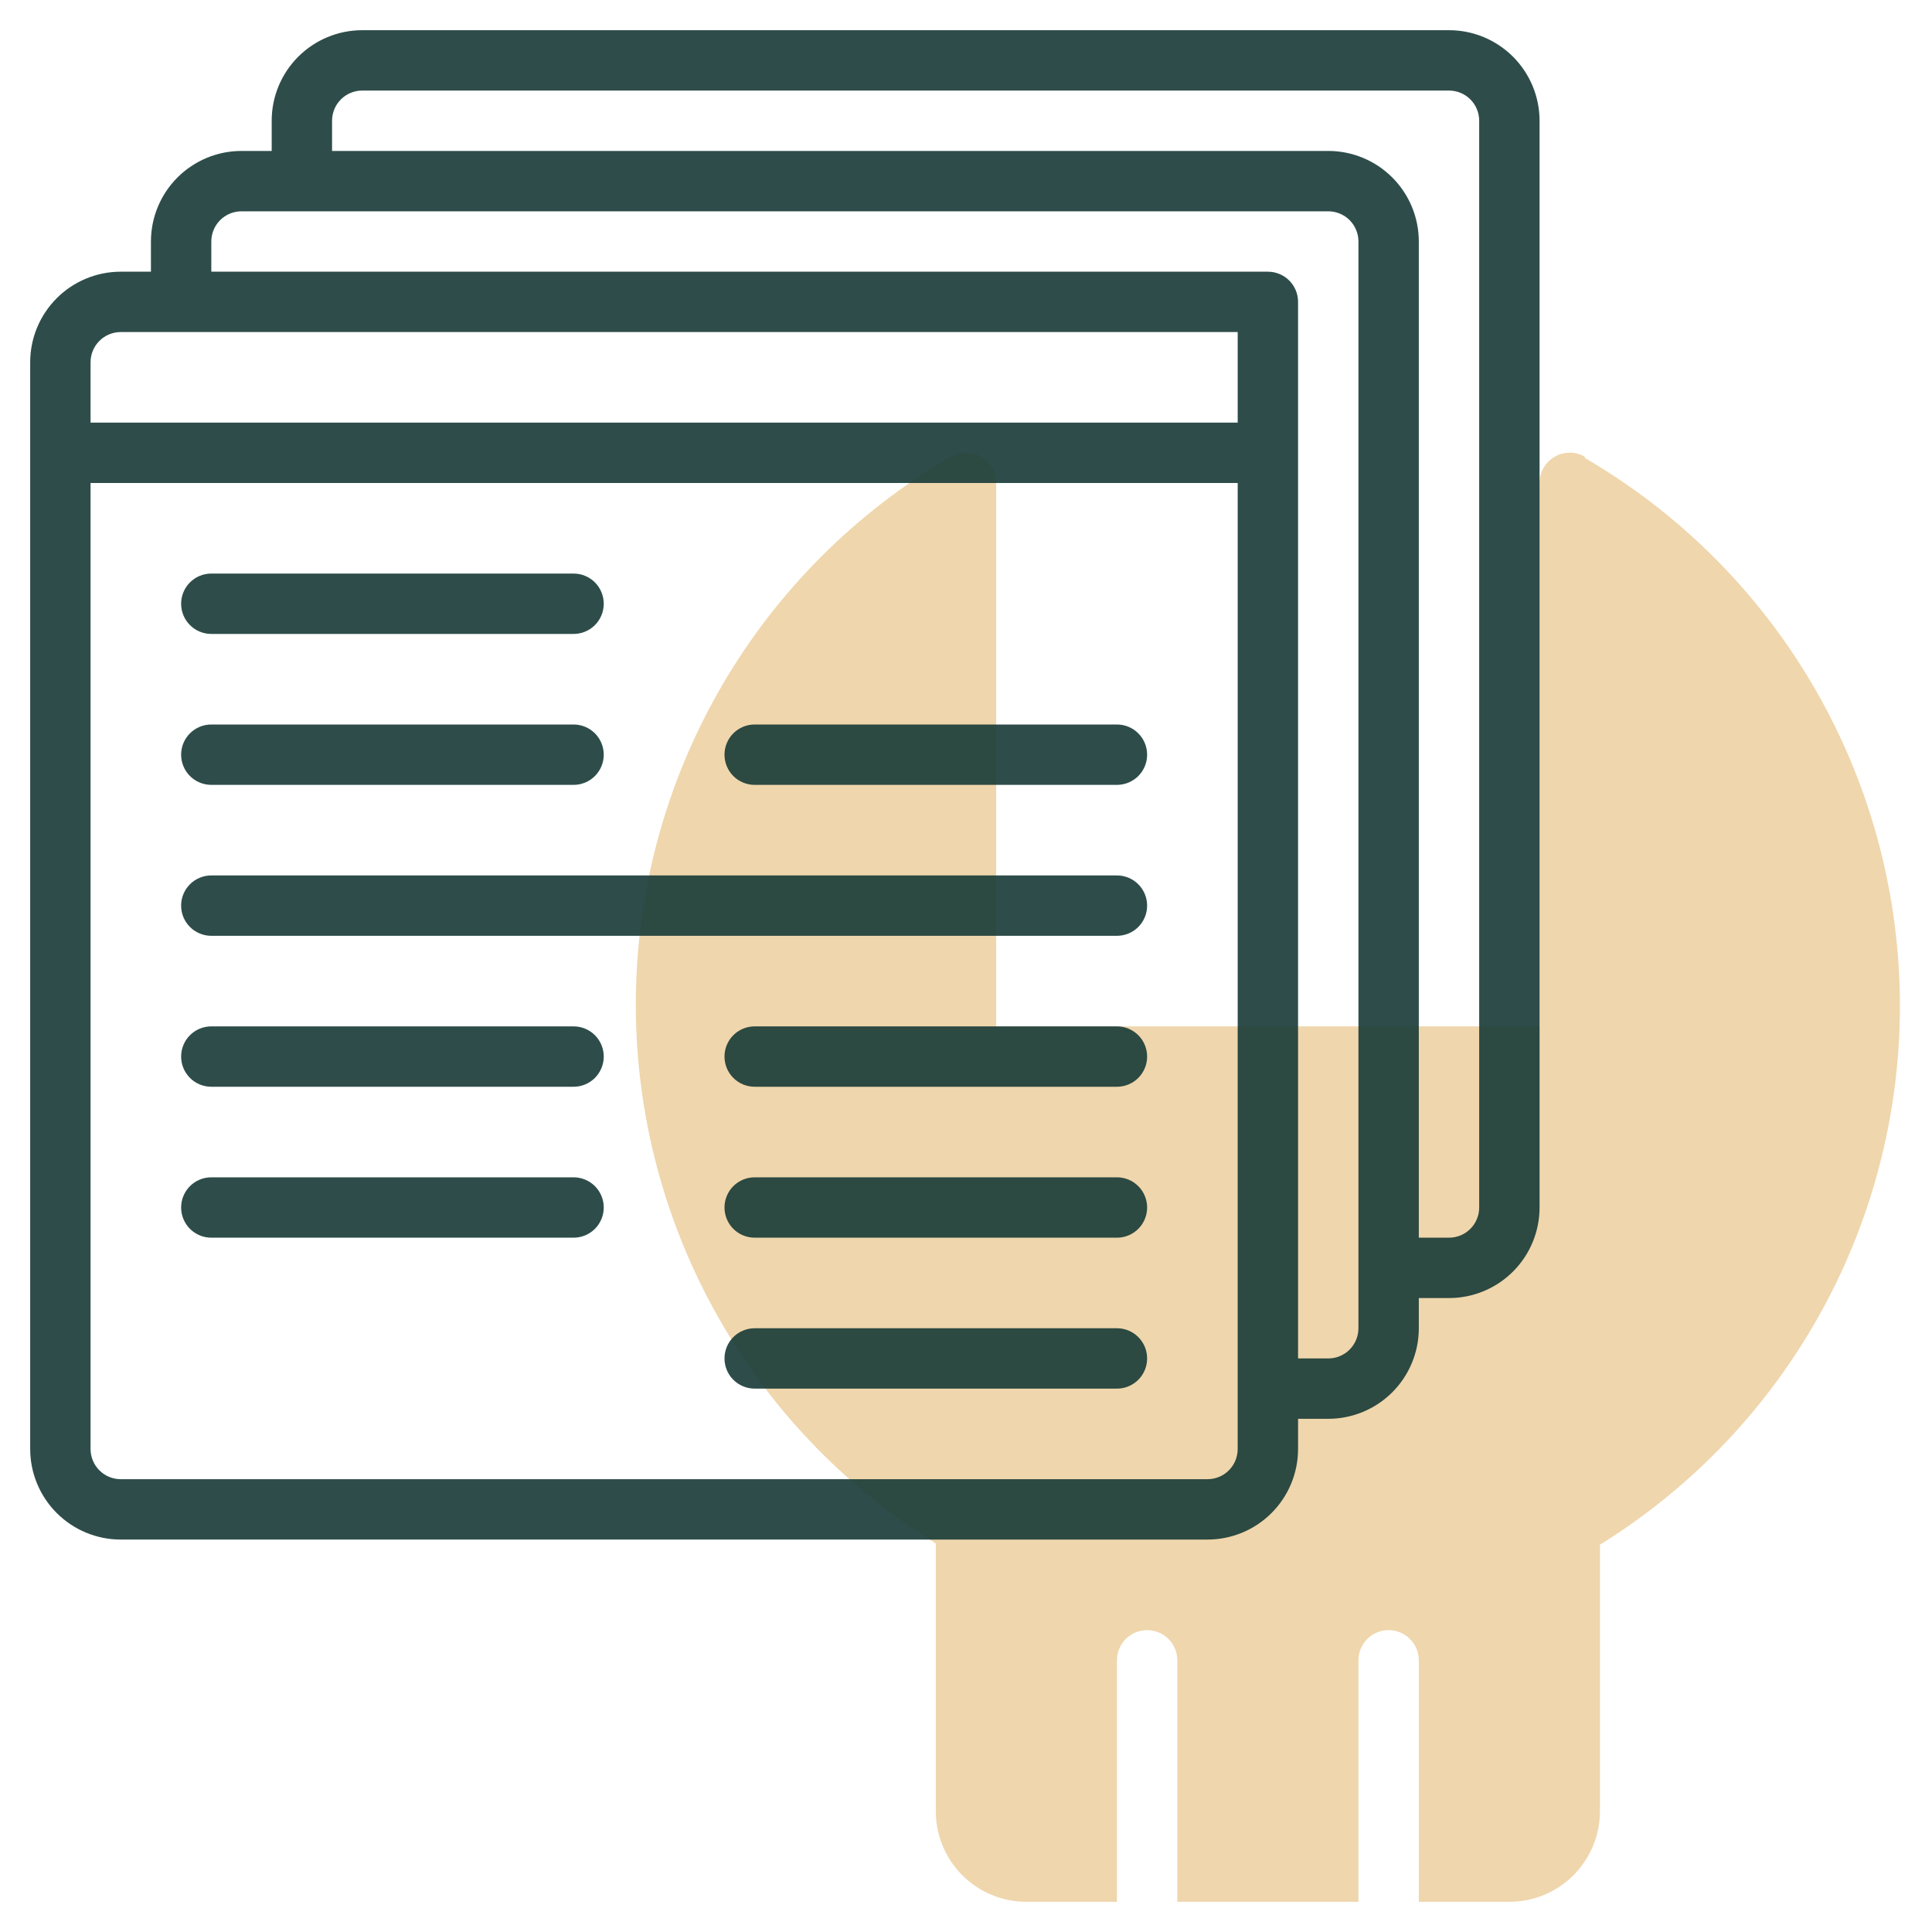 <svg width="56" height="56" viewBox="0 0 56 56" fill="none" xmlns="http://www.w3.org/2000/svg">
<path d="M45.937 13.239C45.804 13.162 45.653 13.121 45.499 13.121C45.345 13.122 45.194 13.162 45.061 13.24C44.928 13.317 44.817 13.428 44.741 13.561C44.664 13.695 44.624 13.846 44.625 14V29.75H28.875V14C28.875 13.846 28.835 13.695 28.759 13.561C28.682 13.428 28.572 13.317 28.439 13.24C28.306 13.162 28.155 13.122 28.001 13.121C27.847 13.121 27.696 13.162 27.562 13.239C24.821 14.834 22.54 17.111 20.94 19.85C19.34 22.588 18.476 25.694 18.431 28.865C18.387 32.036 19.165 35.165 20.688 37.946C22.212 40.728 24.429 43.068 27.125 44.739V52.5C27.125 53.196 27.401 53.864 27.894 54.356C28.386 54.848 29.054 55.125 29.75 55.125H32.375V48.125C32.375 47.893 32.467 47.67 32.631 47.506C32.795 47.342 33.018 47.25 33.25 47.25C33.482 47.25 33.704 47.342 33.868 47.506C34.033 47.67 34.125 47.893 34.125 48.125V55.125H39.375V48.125C39.375 47.893 39.467 47.67 39.631 47.506C39.795 47.342 40.018 47.25 40.25 47.25C40.482 47.25 40.704 47.342 40.868 47.506C41.033 47.67 41.125 47.893 41.125 48.125V55.125H43.75C44.446 55.125 45.114 54.848 45.606 54.356C46.098 53.864 46.375 53.196 46.375 52.5V44.774C49.071 43.103 51.288 40.763 52.811 37.981C54.335 35.2 55.112 32.071 55.068 28.9C55.024 25.729 54.16 22.623 52.56 19.885C50.96 17.146 48.678 14.869 45.937 13.274V13.239Z" fill="#EFD6AC"/>
<path d="M42 0.875H10.5C9.804 0.875 9.136 1.152 8.644 1.644C8.152 2.136 7.875 2.804 7.875 3.5V4.375H7C6.304 4.375 5.636 4.652 5.144 5.144C4.652 5.636 4.375 6.304 4.375 7V7.875H3.5C2.804 7.875 2.136 8.152 1.644 8.644C1.152 9.136 0.875 9.804 0.875 10.5V42C0.875 42.696 1.152 43.364 1.644 43.856C2.136 44.348 2.804 44.625 3.5 44.625H35C35.696 44.625 36.364 44.348 36.856 43.856C37.348 43.364 37.625 42.696 37.625 42V41.125H38.5C39.196 41.125 39.864 40.848 40.356 40.356C40.848 39.864 41.125 39.196 41.125 38.5V37.625H42C42.696 37.625 43.364 37.348 43.856 36.856C44.348 36.364 44.625 35.696 44.625 35V3.5C44.625 2.804 44.348 2.136 43.856 1.644C43.364 1.152 42.696 0.875 42 0.875ZM35.875 42C35.875 42.232 35.783 42.455 35.619 42.619C35.455 42.783 35.232 42.875 35 42.875H3.5C3.268 42.875 3.045 42.783 2.881 42.619C2.717 42.455 2.625 42.232 2.625 42V14H35.875V42ZM35.875 12.25H2.625V10.5C2.625 10.268 2.717 10.045 2.881 9.881C3.045 9.717 3.268 9.625 3.5 9.625H35.875V12.25ZM39.375 38.5C39.375 38.732 39.283 38.955 39.119 39.119C38.955 39.283 38.732 39.375 38.5 39.375H37.625V8.75C37.625 8.518 37.533 8.295 37.369 8.131C37.205 7.967 36.982 7.875 36.75 7.875H6.125V7C6.125 6.768 6.217 6.545 6.381 6.381C6.545 6.217 6.768 6.125 7 6.125H38.5C38.732 6.125 38.955 6.217 39.119 6.381C39.283 6.545 39.375 6.768 39.375 7V38.5ZM42.875 35C42.875 35.232 42.783 35.455 42.619 35.619C42.455 35.783 42.232 35.875 42 35.875H41.125V7C41.125 6.304 40.848 5.636 40.356 5.144C39.864 4.652 39.196 4.375 38.5 4.375H9.625V3.5C9.625 3.268 9.717 3.045 9.881 2.881C10.045 2.717 10.268 2.625 10.5 2.625H42C42.232 2.625 42.455 2.717 42.619 2.881C42.783 3.045 42.875 3.268 42.875 3.5V35Z" fill="#183A37" fill-opacity="0.9"/>
<path d="M6.125 27.125H32.375C32.607 27.125 32.83 27.033 32.994 26.869C33.158 26.705 33.25 26.482 33.25 26.25C33.25 26.018 33.158 25.795 32.994 25.631C32.83 25.467 32.607 25.375 32.375 25.375H6.125C5.893 25.375 5.67 25.467 5.506 25.631C5.342 25.795 5.25 26.018 5.25 26.25C5.25 26.482 5.342 26.705 5.506 26.869C5.67 27.033 5.893 27.125 6.125 27.125Z" fill="#183A37" fill-opacity="0.9"/>
<path d="M6.125 18.375H16.625C16.857 18.375 17.08 18.283 17.244 18.119C17.408 17.955 17.5 17.732 17.5 17.5C17.5 17.268 17.408 17.045 17.244 16.881C17.08 16.717 16.857 16.625 16.625 16.625H6.125C5.893 16.625 5.67 16.717 5.506 16.881C5.342 17.045 5.25 17.268 5.25 17.5C5.25 17.732 5.342 17.955 5.506 18.119C5.67 18.283 5.893 18.375 6.125 18.375Z" fill="#183A37" fill-opacity="0.9"/>
<path d="M6.125 22.75H16.625C16.857 22.75 17.08 22.658 17.244 22.494C17.408 22.33 17.5 22.107 17.5 21.875C17.5 21.643 17.408 21.42 17.244 21.256C17.08 21.092 16.857 21 16.625 21H6.125C5.893 21 5.67 21.092 5.506 21.256C5.342 21.42 5.25 21.643 5.25 21.875C5.25 22.107 5.342 22.33 5.506 22.494C5.67 22.658 5.893 22.75 6.125 22.75Z" fill="#183A37" fill-opacity="0.9"/>
<path d="M6.125 35.875H16.625C16.857 35.875 17.08 35.783 17.244 35.619C17.408 35.455 17.5 35.232 17.5 35C17.5 34.768 17.408 34.545 17.244 34.381C17.08 34.217 16.857 34.125 16.625 34.125H6.125C5.893 34.125 5.67 34.217 5.506 34.381C5.342 34.545 5.25 34.768 5.25 35C5.25 35.232 5.342 35.455 5.506 35.619C5.67 35.783 5.893 35.875 6.125 35.875Z" fill="#183A37" fill-opacity="0.9"/>
<path d="M6.125 31.5H16.625C16.857 31.5 17.08 31.408 17.244 31.244C17.408 31.08 17.5 30.857 17.5 30.625C17.5 30.393 17.408 30.17 17.244 30.006C17.08 29.842 16.857 29.75 16.625 29.75H6.125C5.893 29.75 5.67 29.842 5.506 30.006C5.342 30.17 5.25 30.393 5.25 30.625C5.25 30.857 5.342 31.08 5.506 31.244C5.67 31.408 5.893 31.5 6.125 31.5Z" fill="#183A37" fill-opacity="0.9"/>
<path d="M21.875 22.75H32.375C32.607 22.75 32.83 22.658 32.994 22.494C33.158 22.33 33.25 22.107 33.25 21.875C33.25 21.643 33.158 21.42 32.994 21.256C32.83 21.092 32.607 21 32.375 21H21.875C21.643 21 21.42 21.092 21.256 21.256C21.092 21.42 21 21.643 21 21.875C21 22.107 21.092 22.33 21.256 22.494C21.42 22.658 21.643 22.75 21.875 22.75Z" fill="#183A37" fill-opacity="0.9"/>
<path d="M32.375 34.125H21.875C21.643 34.125 21.42 34.217 21.256 34.381C21.092 34.545 21 34.768 21 35C21 35.232 21.092 35.455 21.256 35.619C21.42 35.783 21.643 35.875 21.875 35.875H32.375C32.607 35.875 32.83 35.783 32.994 35.619C33.158 35.455 33.25 35.232 33.25 35C33.25 34.768 33.158 34.545 32.994 34.381C32.83 34.217 32.607 34.125 32.375 34.125Z" fill="#183A37" fill-opacity="0.9"/>
<path d="M32.375 38.5H21.875C21.643 38.5 21.42 38.592 21.256 38.756C21.092 38.92 21 39.143 21 39.375C21 39.607 21.092 39.83 21.256 39.994C21.42 40.158 21.643 40.25 21.875 40.25H32.375C32.607 40.25 32.83 40.158 32.994 39.994C33.158 39.83 33.25 39.607 33.25 39.375C33.25 39.143 33.158 38.92 32.994 38.756C32.83 38.592 32.607 38.5 32.375 38.5Z" fill="#183A37" fill-opacity="0.9"/>
<path d="M32.375 29.75H21.875C21.643 29.75 21.42 29.842 21.256 30.006C21.092 30.17 21 30.393 21 30.625C21 30.857 21.092 31.08 21.256 31.244C21.42 31.408 21.643 31.5 21.875 31.5H32.375C32.607 31.5 32.83 31.408 32.994 31.244C33.158 31.08 33.25 30.857 33.25 30.625C33.25 30.393 33.158 30.17 32.994 30.006C32.83 29.842 32.607 29.75 32.375 29.75Z" fill="#183A37" fill-opacity="0.9"/>
</svg>
